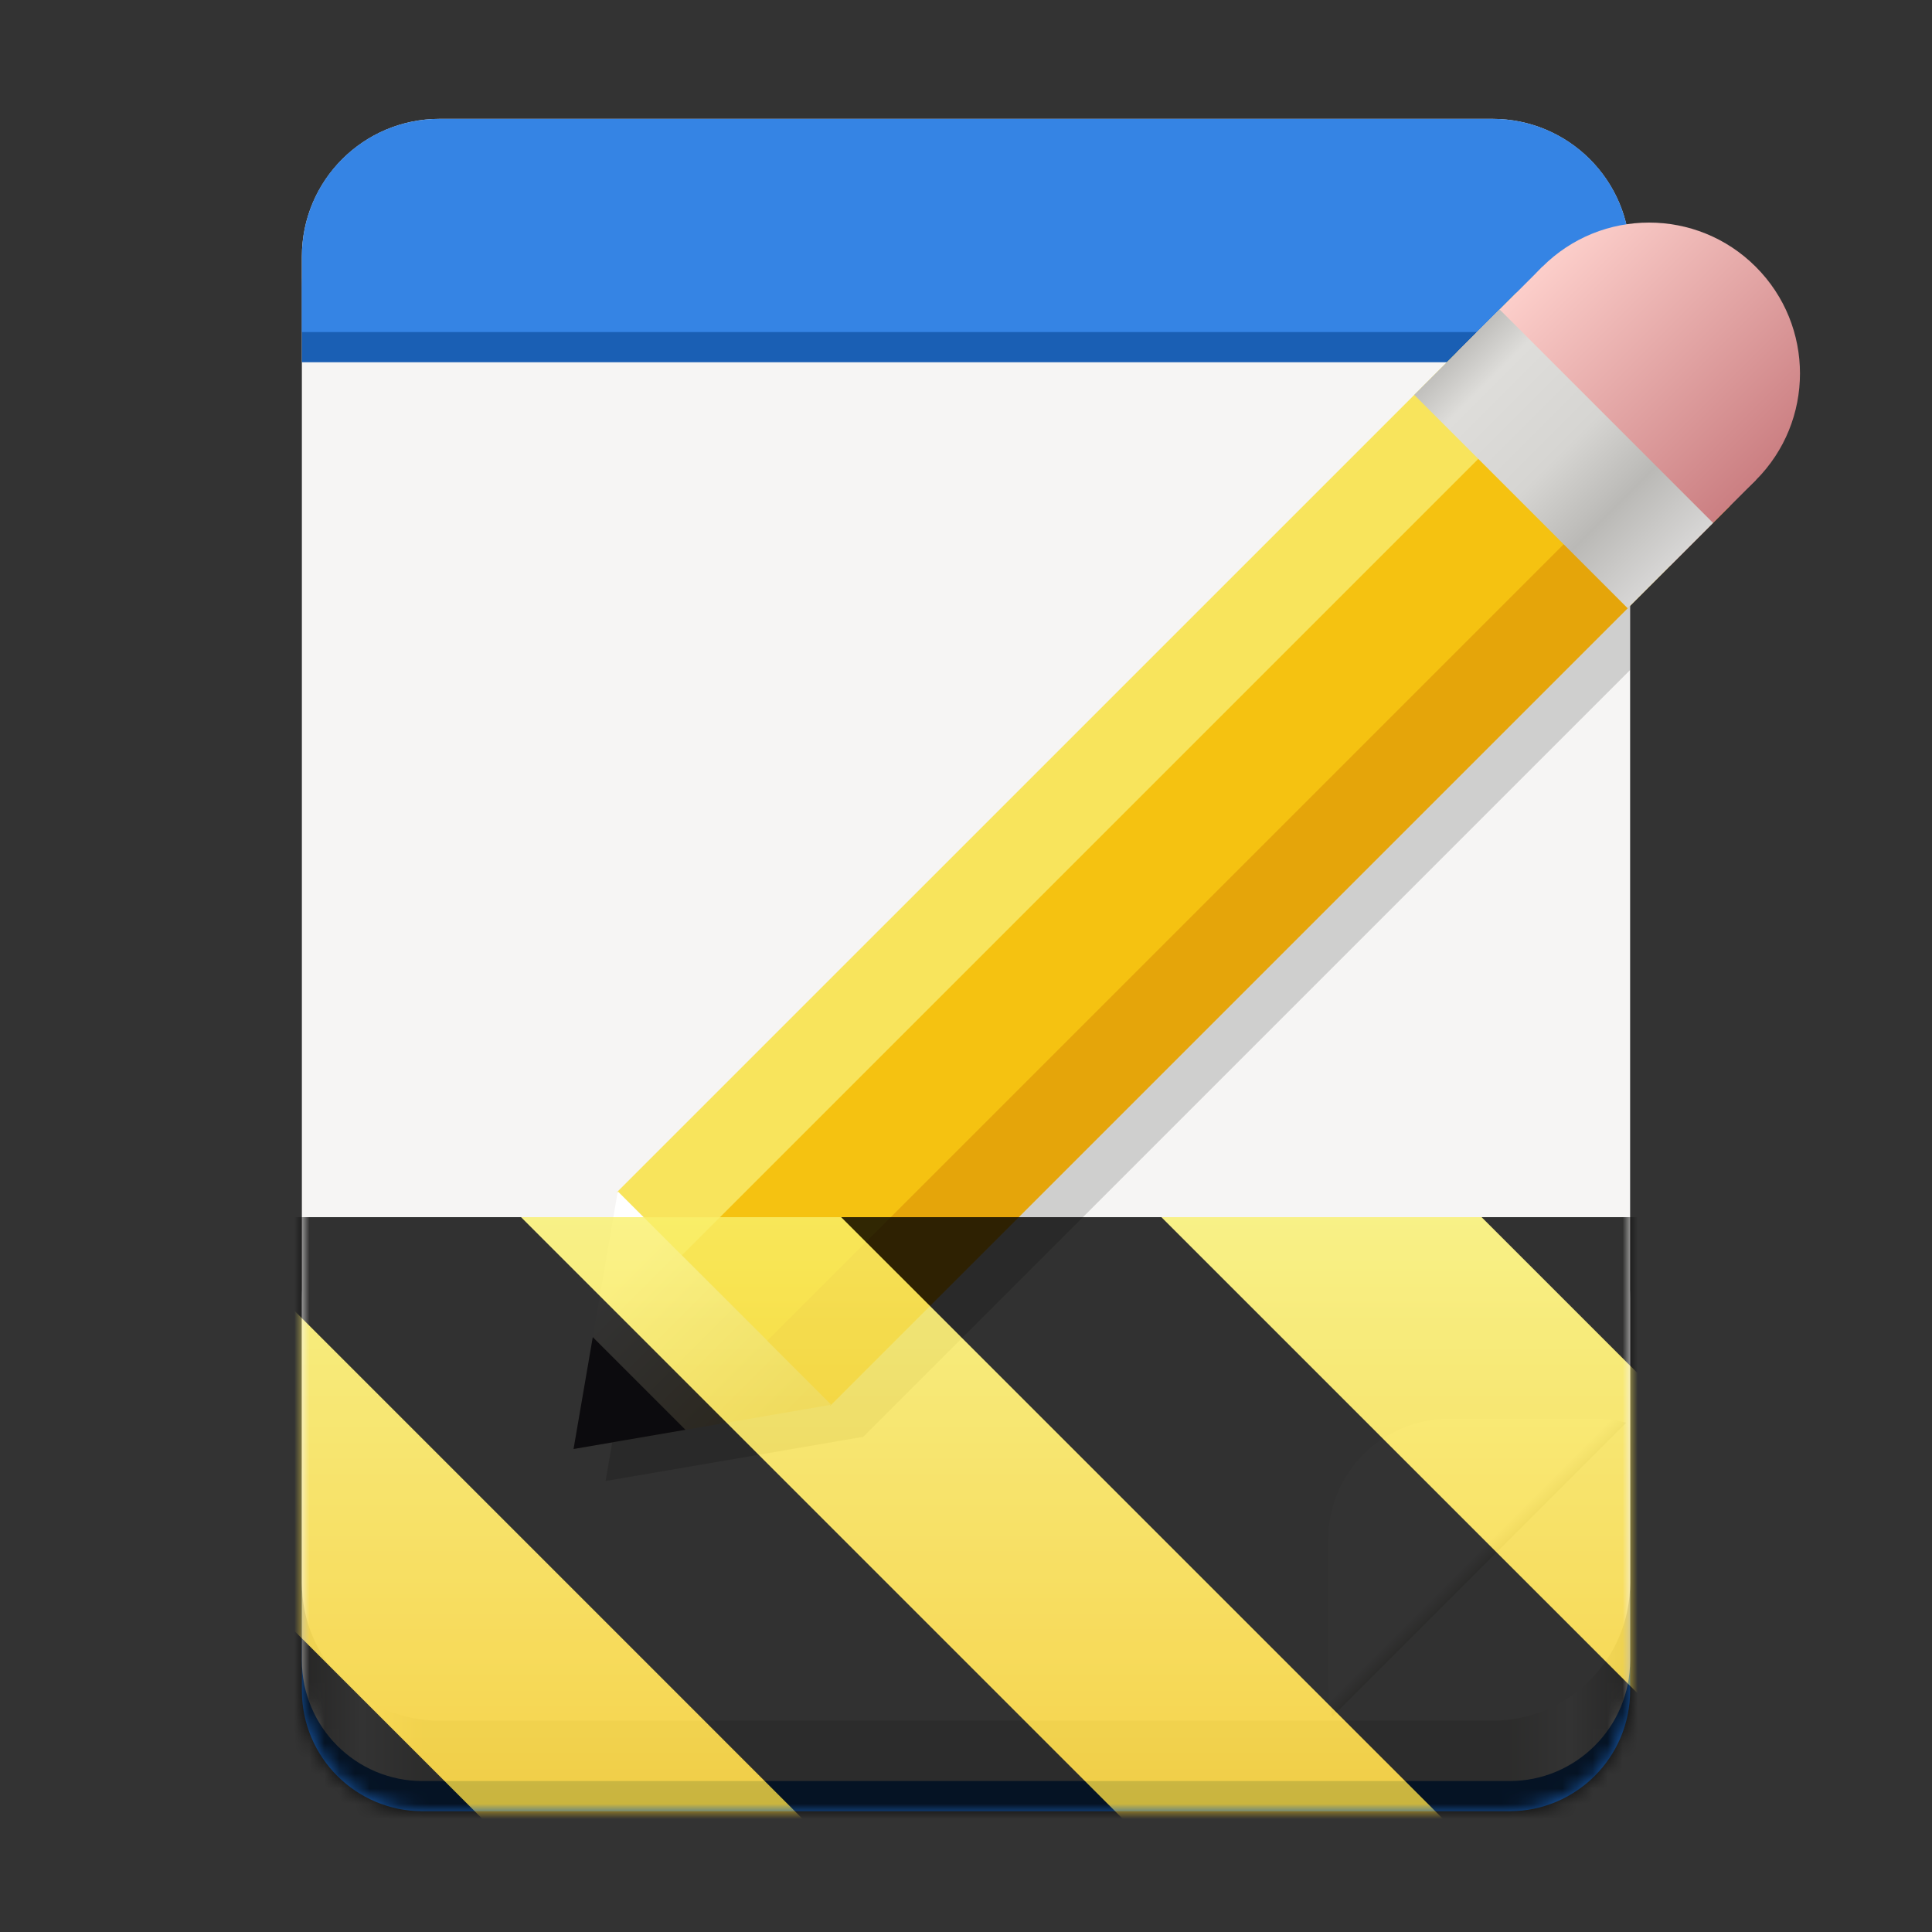 <?xml version="1.0" encoding="UTF-8"?>
<svg xmlns="http://www.w3.org/2000/svg" xmlns:xlink="http://www.w3.org/1999/xlink" width="128px" height="128px" viewBox="0 0 128 128" version="1.1">
<rect x="0" y="0" width="128" height="128" fill="#333333" stroke="none"/>
<defs>
<linearGradient id="linear0" gradientUnits="userSpaceOnUse" x1="28" y1="-276" x2="116" y2="-276" gradientTransform="matrix(-1,0,0,-1,136,-174)">
<stop offset="0" style="stop-color:rgb(75.294%,74.902%,73.725%);stop-opacity:1;"/>
<stop offset="0.045" style="stop-color:rgb(100%,100%,100%);stop-opacity:1;"/>
<stop offset="0.091" style="stop-color:rgb(87.059%,86.667%,85.49%);stop-opacity:1;"/>
<stop offset="0.909" style="stop-color:rgb(87.059%,86.667%,85.49%);stop-opacity:1;"/>
<stop offset="0.955" style="stop-color:rgb(100%,100%,100%);stop-opacity:1;"/>
<stop offset="1" style="stop-color:rgb(75.294%,74.902%,73.725%);stop-opacity:1;"/>
</linearGradient>
<clipPath id="clip1">
  <path d="M 88 94 L 108 94 L 108 114 L 88 114 Z M 88 94 "/>
</clipPath>
<clipPath id="clip2">
  <path d="M 108 94 L 88 114 L 82.285 114 L 82.285 88.285 L 108 88.285 Z M 108 94 "/>
</clipPath>
<linearGradient id="linear1" gradientUnits="userSpaceOnUse" x1="344" y1="76" x2="340" y2="72" gradientTransform="matrix(0,0.179,0.179,0,84.429,42.571)">
<stop offset="0" style="stop-color:rgb(83.529%,82.745%,81.176%);stop-opacity:1;"/>
<stop offset="1" style="stop-color:rgb(100%,100%,100%);stop-opacity:1;"/>
</linearGradient>
<linearGradient id="linear2" gradientUnits="userSpaceOnUse" x1="-253.63" y1="-56.518" x2="-230.06" y2="-56.518" gradientTransform="matrix(0.6,0.6,0.707,-0.707,295.74,128.474)">
<stop offset="0" style="stop-color:rgb(98.824%,80.784%,79.216%);stop-opacity:1;"/>
<stop offset="1" style="stop-color:rgb(79.608%,49.804%,50.98%);stop-opacity:1;"/>
</linearGradient>
<linearGradient id="linear3" gradientUnits="userSpaceOnUse" x1="-253.63" y1="-56.518" x2="-230.06" y2="-56.518" gradientTransform="matrix(0.6,0.6,0.707,-0.707,294.326,129.888)">
<stop offset="0" style="stop-color:rgb(98.824%,80.784%,79.216%);stop-opacity:1;"/>
<stop offset="1" style="stop-color:rgb(79.608%,49.804%,50.98%);stop-opacity:1;"/>
</linearGradient>
<linearGradient id="linear4" gradientUnits="userSpaceOnUse" x1="181.677" y1="-139.479" x2="143.246" y2="-101.048" gradientTransform="matrix(0.39,-0.13,0.13,-0.39,-2.964,65.148)">
<stop offset="0" style="stop-color:rgb(81.569%,73.333%,55.686%);stop-opacity:1;"/>
<stop offset="1" style="stop-color:rgb(100%,100%,100%);stop-opacity:1;"/>
</linearGradient>
<linearGradient id="linear5" gradientUnits="userSpaceOnUse" x1="-230.06" y1="-64.518" x2="-253.63" y2="-64.518" gradientTransform="matrix(0.6,0.6,0.707,-0.707,294.326,129.888)">
<stop offset="0" style="stop-color:rgb(84.314%,83.922%,83.529%);stop-opacity:1;"/>
<stop offset="0.267" style="stop-color:rgb(72.941%,72.549%,71.373%);stop-opacity:1;"/>
<stop offset="0.523" style="stop-color:rgb(83.922%,83.529%,82.353%);stop-opacity:1;"/>
<stop offset="0.857" style="stop-color:rgb(87.059%,86.667%,85.49%);stop-opacity:1;"/>
<stop offset="1" style="stop-color:rgb(75.294%,74.902%,73.725%);stop-opacity:1;"/>
</linearGradient>
<linearGradient id="linear6" gradientUnits="userSpaceOnUse" x1="28" y1="-276" x2="116" y2="-276" gradientTransform="matrix(-1,0,0,-1,136,-174)">
<stop offset="0" style="stop-color:rgb(75.294%,74.902%,73.725%);stop-opacity:1;"/>
<stop offset="0.045" style="stop-color:rgb(100%,100%,100%);stop-opacity:1;"/>
<stop offset="0.091" style="stop-color:rgb(87.059%,86.667%,85.49%);stop-opacity:1;"/>
<stop offset="0.909" style="stop-color:rgb(87.059%,86.667%,85.49%);stop-opacity:1;"/>
<stop offset="0.955" style="stop-color:rgb(100%,100%,100%);stop-opacity:1;"/>
<stop offset="1" style="stop-color:rgb(75.294%,74.902%,73.725%);stop-opacity:1;"/>
</linearGradient>
<clipPath id="clip5">
  <path d="M 88 94 L 108 94 L 108 114 L 88 114 Z M 88 94 "/>
</clipPath>
<clipPath id="clip6">
  <path d="M 108 94 L 88 114 L 82.285 114 L 82.285 88.285 L 108 88.285 Z M 108 94 "/>
</clipPath>
<linearGradient id="linear7" gradientUnits="userSpaceOnUse" x1="344" y1="76" x2="340" y2="72" gradientTransform="matrix(0,0.179,0.179,0,84.429,42.571)">
<stop offset="0" style="stop-color:rgb(83.529%,82.745%,81.176%);stop-opacity:1;"/>
<stop offset="1" style="stop-color:rgb(100%,100%,100%);stop-opacity:1;"/>
</linearGradient>
<linearGradient id="linear8" gradientUnits="userSpaceOnUse" x1="-253.63" y1="-56.518" x2="-230.06" y2="-56.518" gradientTransform="matrix(0.6,0.6,0.707,-0.707,295.74,128.474)">
<stop offset="0" style="stop-color:rgb(98.824%,80.784%,79.216%);stop-opacity:1;"/>
<stop offset="1" style="stop-color:rgb(79.608%,49.804%,50.98%);stop-opacity:1;"/>
</linearGradient>
<linearGradient id="linear9" gradientUnits="userSpaceOnUse" x1="-253.63" y1="-56.518" x2="-230.06" y2="-56.518" gradientTransform="matrix(0.6,0.6,0.707,-0.707,294.326,129.888)">
<stop offset="0" style="stop-color:rgb(98.824%,80.784%,79.216%);stop-opacity:1;"/>
<stop offset="1" style="stop-color:rgb(79.608%,49.804%,50.98%);stop-opacity:1;"/>
</linearGradient>
<linearGradient id="linear10" gradientUnits="userSpaceOnUse" x1="181.677" y1="-139.479" x2="143.246" y2="-101.048" gradientTransform="matrix(0.39,-0.13,0.13,-0.39,-2.964,65.148)">
<stop offset="0" style="stop-color:rgb(81.569%,73.333%,55.686%);stop-opacity:1;"/>
<stop offset="1" style="stop-color:rgb(100%,100%,100%);stop-opacity:1;"/>
</linearGradient>
<linearGradient id="linear11" gradientUnits="userSpaceOnUse" x1="-230.06" y1="-64.518" x2="-253.63" y2="-64.518" gradientTransform="matrix(0.6,0.6,0.707,-0.707,294.326,129.888)">
<stop offset="0" style="stop-color:rgb(84.314%,83.922%,83.529%);stop-opacity:1;"/>
<stop offset="0.267" style="stop-color:rgb(72.941%,72.549%,71.373%);stop-opacity:1;"/>
<stop offset="0.523" style="stop-color:rgb(83.922%,83.529%,82.353%);stop-opacity:1;"/>
<stop offset="0.857" style="stop-color:rgb(87.059%,86.667%,85.49%);stop-opacity:1;"/>
<stop offset="1" style="stop-color:rgb(75.294%,74.902%,73.725%);stop-opacity:1;"/>
</linearGradient>
<clipPath id="clip4">
  <rect x="0" y="0" width="128" height="128"/>
</clipPath>
<g id="surface188066" clip-path="url(#clip4)">
<path style=" stroke:none;fill-rule:nonzero;fill:rgb(10.196%,37.255%,70.588%);fill-opacity:1;" d="M 100 120 L 28 120 C 23.582 120 20 116.418 20 112 L 20 97.75 C 20 93.332 23.582 89.75 28 89.75 L 100 89.75 C 104.418 89.75 108 93.332 108 97.75 L 108 112 C 108 116.418 104.418 120 100 120 Z M 100 120 "/>
<path style=" stroke:none;fill-rule:nonzero;fill:url(#linear6);" d="M 100 118 L 28 118 C 23.582 118 20 114.418 20 110 L 20 86 C 20 81.582 23.582 78 28 78 L 100 78 C 104.418 78 108 81.582 108 86 L 108 110 C 108 114.418 104.418 118 100 118 Z M 100 118 "/>
<path style=" stroke:none;fill-rule:nonzero;fill:rgb(96.471%,96.078%,95.686%);fill-opacity:1;" d="M 98.875 114 L 29.125 114 C 24.086 114 20 109.914 20 104.875 L 20 17 C 20 11.961 24.086 7.875 29.125 7.875 L 98.875 7.875 C 103.914 7.875 108 11.961 108 17 L 108 104.875 C 108 109.914 103.914 114 98.875 114 Z M 98.875 114 "/>
<path style=" stroke:none;fill-rule:nonzero;fill:rgb(0%,0%,0%);fill-opacity:0.157;" d="M 108 17.465 C 106.613 17.961 105.352 18.754 104.305 19.797 L 95.82 28.281 L 43 81.098 L 43.035 81.137 L 41.395 90.707 L 40.121 98.121 L 47.535 96.852 L 57.109 95.207 L 57.141 95.242 L 57.191 95.195 L 108 44.387 Z M 108 17.465 "/>
<g clip-path="url(#clip5)" clip-rule="nonzero">
<g clip-path="url(#clip6)" clip-rule="nonzero">
<path style=" stroke:none;fill-rule:nonzero;fill:url(#linear7);" d="M 88 102 L 88 111.715 C 88 116.133 91.582 119.715 96 119.715 L 105.715 119.715 C 110.133 119.715 113.715 116.133 113.715 111.715 L 113.715 102 C 113.715 97.582 110.133 94 105.715 94 L 96 94 C 91.582 94 88 97.582 88 102 Z M 88 102 "/>
</g>
</g>
<path style=" stroke:none;fill-rule:nonzero;fill:rgb(10.196%,37.255%,70.588%);fill-opacity:1;" d="M 29.125 9.875 C 24.07 9.875 20 13.945 20 19 L 20 24 L 105.324 24 C 106.254 24 107.152 23.859 108 23.602 L 108 19 C 108 13.945 103.93 9.875 98.875 9.875 Z M 29.125 9.875 "/>
<path style=" stroke:none;fill-rule:nonzero;fill:rgb(20.784%,51.765%,89.412%);fill-opacity:1;" d="M 29.125 7.875 C 24.07 7.875 20 11.945 20 17 L 20 22 L 105.324 22 C 106.254 22 107.152 21.859 108 21.602 L 108 17 C 108 11.945 103.93 7.875 98.875 7.875 Z M 29.125 7.875 "/>
<path style=" stroke:none;fill-rule:nonzero;fill:rgb(96.078%,76.078%,6.667%);fill-opacity:1;" d="M 42.344 80.344 L 53.656 91.656 L 113.254 32.059 L 101.941 20.746 Z M 42.344 80.344 "/>
<path style=" stroke:none;fill-rule:nonzero;fill:rgb(89.804%,64.706%,3.922%);fill-opacity:1;" d="M 50.777 88.879 L 55.02 93.121 L 114.617 33.523 L 110.375 29.281 Z M 50.777 88.879 "/>
<path style=" stroke:none;fill-rule:nonzero;fill:rgb(97.255%,89.412%,36.078%);fill-opacity:1;" d="M 45.121 83.223 L 40.879 78.98 L 100.477 19.383 L 104.719 23.625 Z M 45.121 83.223 "/>
<path style=" stroke:none;fill-rule:nonzero;fill:url(#linear8);" d="M 96.527 23.332 L 110.668 37.473 L 116.324 31.816 L 102.184 17.676 Z M 96.527 23.332 "/>
<path style=" stroke:none;fill-rule:nonzero;fill:url(#linear9);" d="M 116.324 31.816 C 120.23 27.91 120.23 21.578 116.324 17.676 C 112.422 13.77 106.09 13.77 102.184 17.676 C 98.277 21.578 98.277 27.91 102.184 31.816 C 106.09 35.723 112.422 35.723 116.324 31.816 Z M 116.324 31.816 "/>
<path style=" stroke:none;fill-rule:nonzero;fill:url(#linear10);" d="M 38 96 L 55.07 93.07 L 40.93 78.93 Z M 38 96 "/>
<path style=" stroke:none;fill-rule:nonzero;fill:rgb(23.922%,21.961%,27.451%);fill-opacity:1;" d="M 38 96 L 45.414 94.727 L 39.273 88.586 Z M 38 96 "/>
<path style=" stroke:none;fill-rule:nonzero;fill:url(#linear11);" d="M 93.699 26.16 L 107.84 40.301 L 113.496 34.645 L 99.355 20.504 Z M 93.699 26.16 "/>
</g>
<clipPath id="clip3">
  <rect x="0" y="0" width="128" height="128"/>
</clipPath>
<filter id="alpha" filterUnits="objectBoundingBox" x="0%" y="0%" width="100%" height="100%">
  <feColorMatrix type="matrix" in="SourceGraphic" values="0 0 0 0 1 0 0 0 0 1 0 0 0 0 1 0 0 0 1 0"/>
</filter>
<g id="surface188069" clip-path="url(#clip3)" filter="url(#alpha)">
<use xlink:href="#surface188066"/>
</g>
<mask id="mask0">
<use xlink:href="#surface188069"/>
</mask>
<mask id="mask1">
  <g filter="url(#alpha)">
<rect x="0" y="0" width="128" height="128" style="fill:rgb(0%,0%,0%);fill-opacity:0.8;stroke:none;"/>
  </g>
</mask>
<linearGradient id="linear12" gradientUnits="userSpaceOnUse" x1="300" y1="235" x2="428" y2="235" gradientTransform="matrix(0,0.37,-0.985,0,295.385,-30.36)">
<stop offset="0" style="stop-color:rgb(97.647%,94.118%,41.961%);stop-opacity:1;"/>
<stop offset="1" style="stop-color:rgb(96.078%,76.078%,6.667%);stop-opacity:1;"/>
</linearGradient>
<clipPath id="clip8">
  <rect x="0" y="0" width="128" height="128"/>
</clipPath>
<g id="surface188063" clip-path="url(#clip8)">
<path style=" stroke:none;fill-rule:nonzero;fill:url(#linear12);" d="M 128 80.641 L 128 128 L 0 128 L 0 80.641 Z M 128 80.641 "/>
<path style=" stroke:none;fill-rule:nonzero;fill:rgb(0%,0%,0%);fill-opacity:1;" d="M 13.309 80.641 L 60.664 128 L 81.879 128 L 34.52 80.641 Z M 55.73 80.641 L 103.094 128 L 124.309 128 L 76.945 80.641 Z M 98.16 80.641 L 128 110.48 L 128 89.27 L 119.371 80.641 Z M 0 88.547 L 0 109.762 L 18.238 128 L 39.453 128 Z M 0 88.547 "/>
</g>
<clipPath id="clip7">
  <rect x="0" y="0" width="128" height="128"/>
</clipPath>
<g id="surface188068" clip-path="url(#clip7)">
<use xlink:href="#surface188063" mask="url(#mask1)"/>
</g>
</defs>
<g id="surface188055">
<path style=" stroke:none;fill-rule:nonzero;fill:rgb(10.196%,37.255%,70.588%);fill-opacity:1;" d="M 100 120 L 28 120 C 23.582 120 20 116.418 20 112 L 20 97.75 C 20 93.332 23.582 89.75 28 89.75 L 100 89.75 C 104.418 89.75 108 93.332 108 97.75 L 108 112 C 108 116.418 104.418 120 100 120 Z M 100 120 "/>
<path style=" stroke:none;fill-rule:nonzero;fill:url(#linear0);" d="M 100 118 L 28 118 C 23.582 118 20 114.418 20 110 L 20 86 C 20 81.582 23.582 78 28 78 L 100 78 C 104.418 78 108 81.582 108 86 L 108 110 C 108 114.418 104.418 118 100 118 Z M 100 118 "/>
<path style=" stroke:none;fill-rule:nonzero;fill:rgb(96.471%,96.078%,95.686%);fill-opacity:1;" d="M 98.875 114 L 29.125 114 C 24.086 114 20 109.914 20 104.875 L 20 17 C 20 11.961 24.086 7.875 29.125 7.875 L 98.875 7.875 C 103.914 7.875 108 11.961 108 17 L 108 104.875 C 108 109.914 103.914 114 98.875 114 Z M 98.875 114 "/>
<path style=" stroke:none;fill-rule:nonzero;fill:rgb(0%,0%,0%);fill-opacity:0.157;" d="M 108 17.465 C 106.613 17.961 105.352 18.754 104.305 19.797 L 95.82 28.281 L 43 81.098 L 43.035 81.137 L 41.395 90.707 L 40.121 98.121 L 47.535 96.852 L 57.109 95.207 L 57.141 95.242 L 57.191 95.195 L 108 44.387 Z M 108 17.465 "/>
<g clip-path="url(#clip1)" clip-rule="nonzero">
<g clip-path="url(#clip2)" clip-rule="nonzero">
<path style=" stroke:none;fill-rule:nonzero;fill:url(#linear1);" d="M 88 102 L 88 111.715 C 88 116.133 91.582 119.715 96 119.715 L 105.715 119.715 C 110.133 119.715 113.715 116.133 113.715 111.715 L 113.715 102 C 113.715 97.582 110.133 94 105.715 94 L 96 94 C 91.582 94 88 97.582 88 102 Z M 88 102 "/>
</g>
</g>
<path style=" stroke:none;fill-rule:nonzero;fill:rgb(10.196%,37.255%,70.588%);fill-opacity:1;" d="M 29.125 9.875 C 24.07 9.875 20 13.945 20 19 L 20 24 L 105.324 24 C 106.254 24 107.152 23.859 108 23.602 L 108 19 C 108 13.945 103.93 9.875 98.875 9.875 Z M 29.125 9.875 "/>
<path style=" stroke:none;fill-rule:nonzero;fill:rgb(20.784%,51.765%,89.412%);fill-opacity:1;" d="M 29.125 7.875 C 24.07 7.875 20 11.945 20 17 L 20 22 L 105.324 22 C 106.254 22 107.152 21.859 108 21.602 L 108 17 C 108 11.945 103.93 7.875 98.875 7.875 Z M 29.125 7.875 "/>
<path style=" stroke:none;fill-rule:nonzero;fill:rgb(96.078%,76.078%,6.667%);fill-opacity:1;" d="M 42.344 80.344 L 53.656 91.656 L 113.254 32.059 L 101.941 20.746 Z M 42.344 80.344 "/>
<path style=" stroke:none;fill-rule:nonzero;fill:rgb(89.804%,64.706%,3.922%);fill-opacity:1;" d="M 50.777 88.879 L 55.02 93.121 L 114.617 33.523 L 110.375 29.281 Z M 50.777 88.879 "/>
<path style=" stroke:none;fill-rule:nonzero;fill:rgb(97.255%,89.412%,36.078%);fill-opacity:1;" d="M 45.121 83.223 L 40.879 78.98 L 100.477 19.383 L 104.719 23.625 Z M 45.121 83.223 "/>
<path style=" stroke:none;fill-rule:nonzero;fill:url(#linear2);" d="M 96.527 23.332 L 110.668 37.473 L 116.324 31.816 L 102.184 17.676 Z M 96.527 23.332 "/>
<path style=" stroke:none;fill-rule:nonzero;fill:url(#linear3);" d="M 116.324 31.816 C 120.23 27.91 120.23 21.578 116.324 17.676 C 112.422 13.77 106.09 13.77 102.184 17.676 C 98.277 21.578 98.277 27.91 102.184 31.816 C 106.09 35.723 112.422 35.723 116.324 31.816 Z M 116.324 31.816 "/>
<path style=" stroke:none;fill-rule:nonzero;fill:url(#linear4);" d="M 38 96 L 55.07 93.07 L 40.93 78.93 Z M 38 96 "/>
<path style=" stroke:none;fill-rule:nonzero;fill:rgb(23.922%,21.961%,27.451%);fill-opacity:1;" d="M 38 96 L 45.414 94.727 L 39.273 88.586 Z M 38 96 "/>
<path style=" stroke:none;fill-rule:nonzero;fill:url(#linear5);" d="M 93.699 26.16 L 107.84 40.301 L 113.496 34.645 L 99.355 20.504 Z M 93.699 26.16 "/>
<use xlink:href="#surface188068" mask="url(#mask0)"/>
</g>
</svg>
